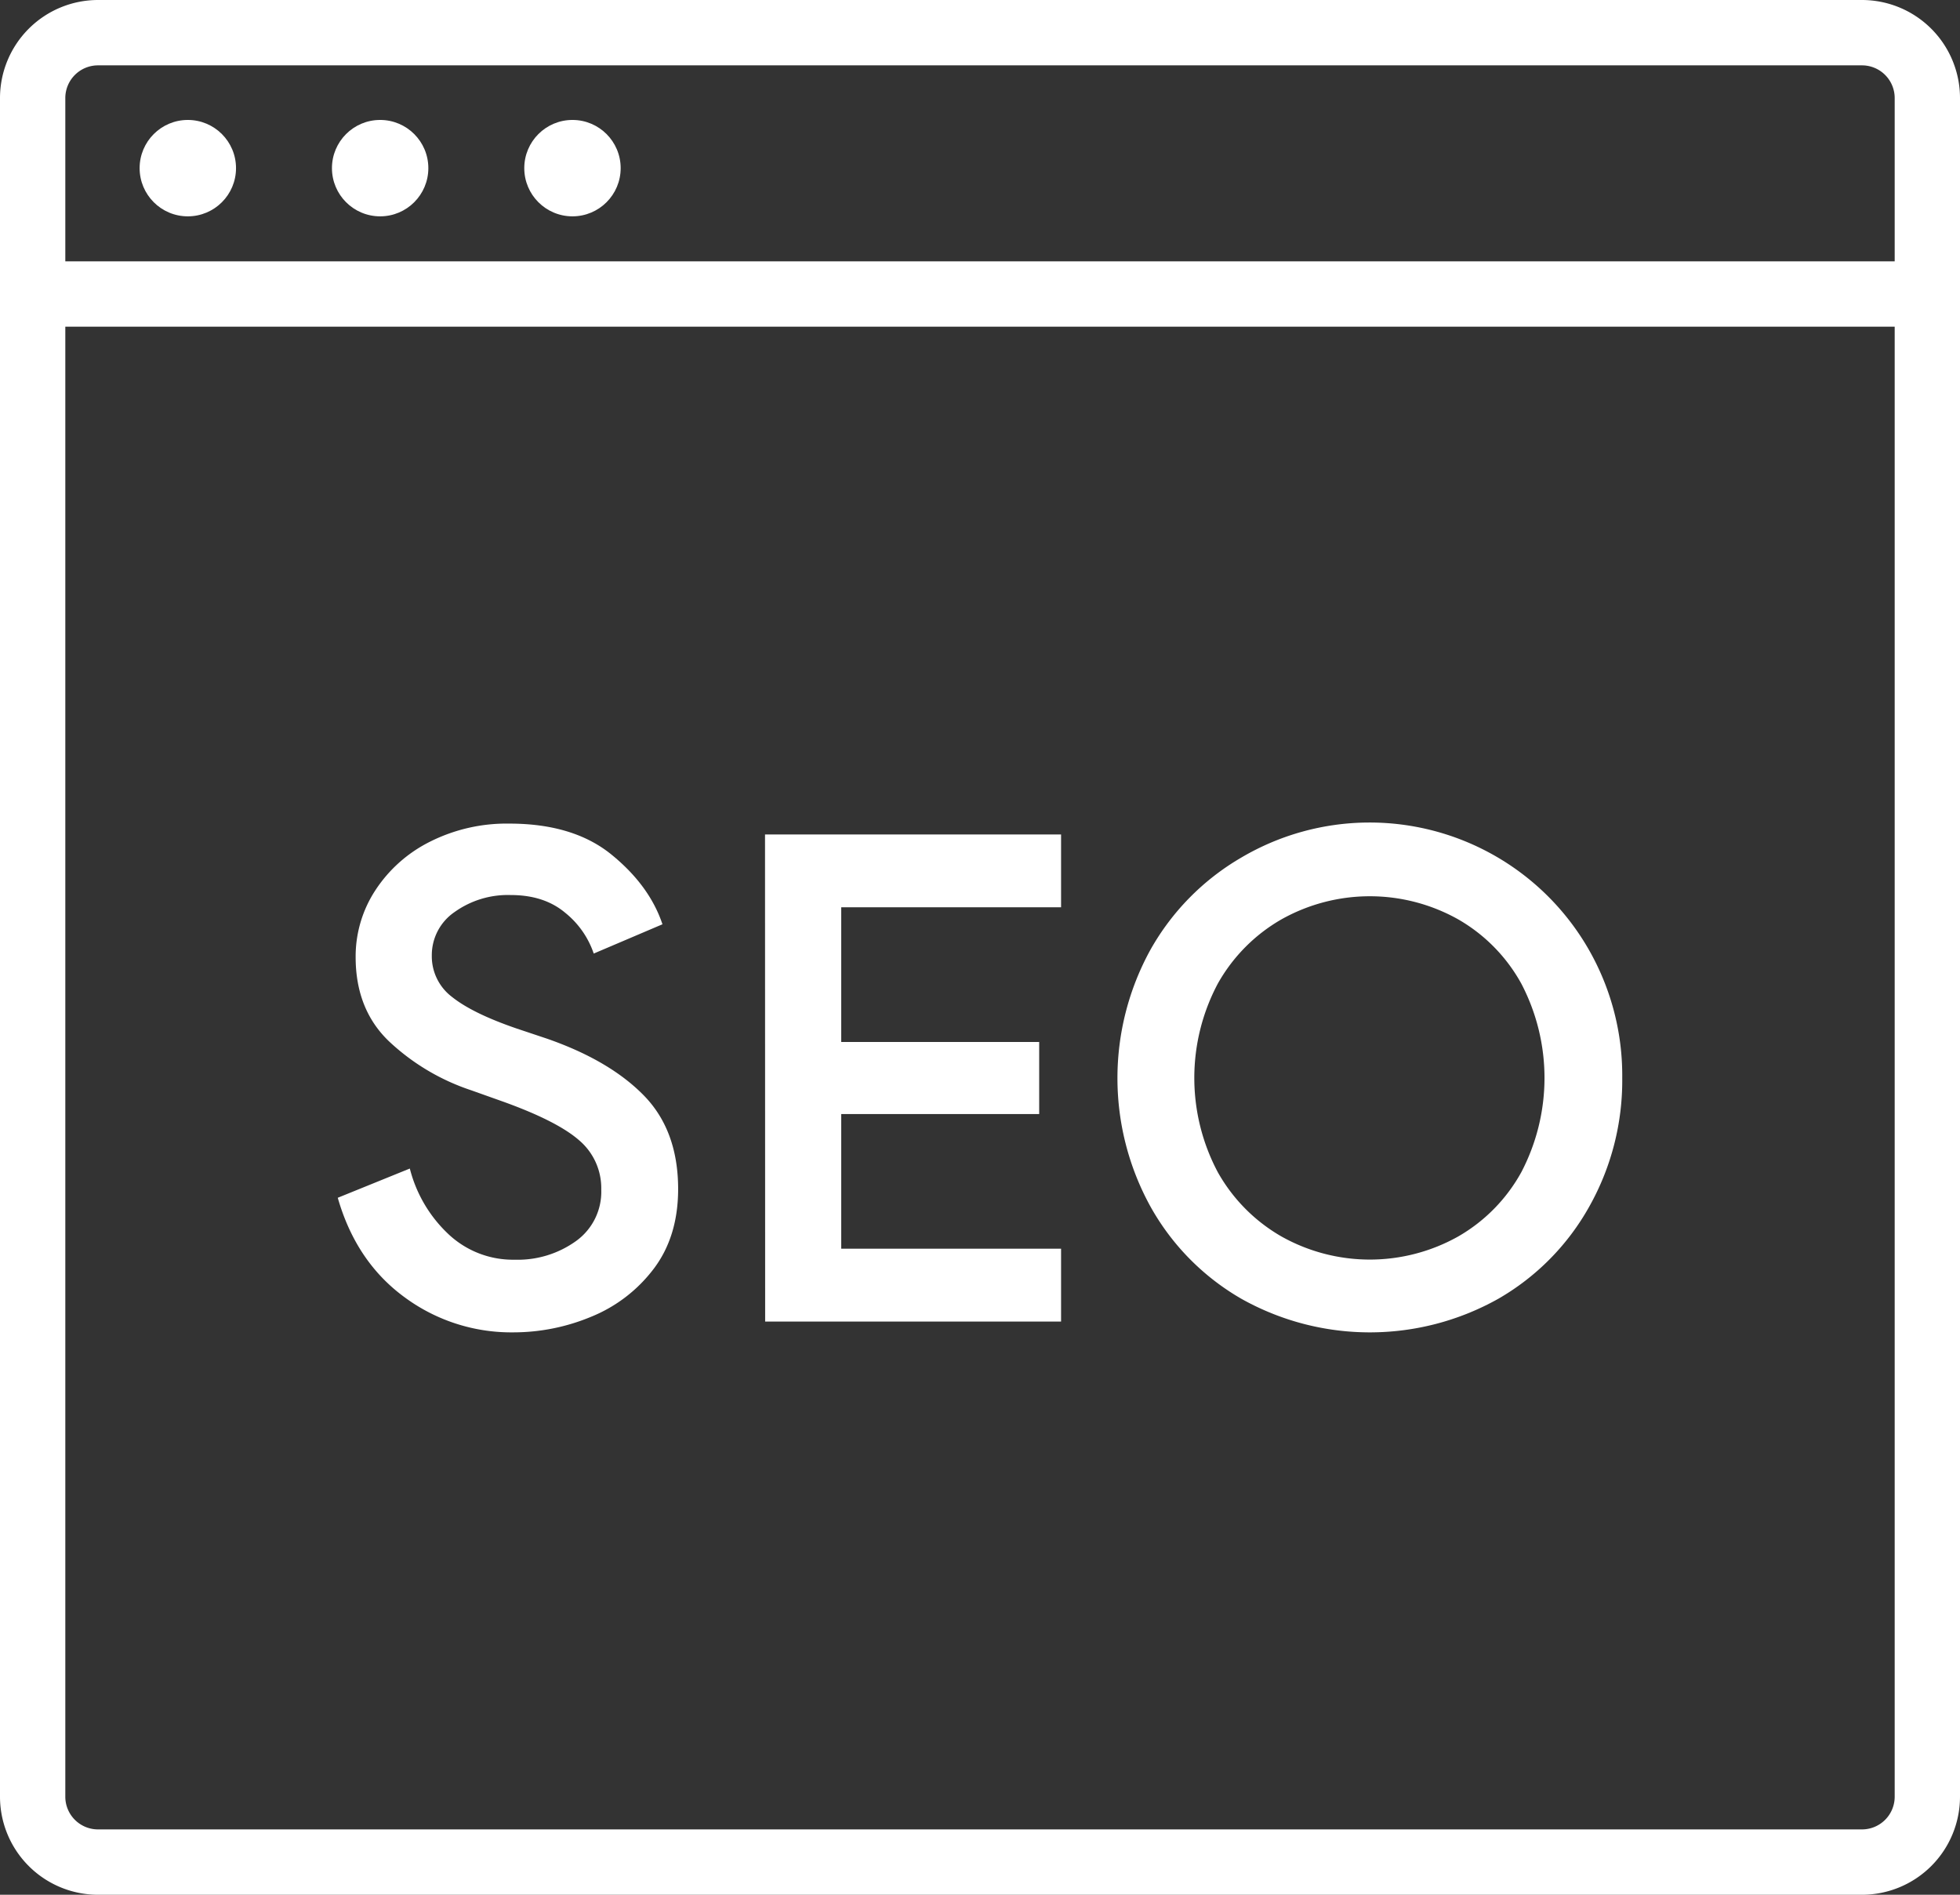 <svg id="Capa_1" data-name="Capa 1" xmlns="http://www.w3.org/2000/svg" viewBox="0 0 435.16 420.66"><rect x="0" y="0" width="435.16" height="420.66" fill="#333333" stroke="none"/><defs><style>.cls-1{fill:#fff;}</style></defs><path class="cls-1" d="M451.82,45.67H60.18A21.78,21.78,0,0,0,38.42,67.43V444.57a21.78,21.78,0,0,0,21.76,21.76H451.82a21.78,21.78,0,0,0,21.76-21.76V67.43a21.78,21.78,0,0,0-21.76-21.76ZM60.18,60.18H451.82a7.26,7.26,0,0,1,7.26,7.25v36.26H52.92V67.43a7.26,7.26,0,0,1,7.26-7.25ZM451.82,451.82H60.18a7.26,7.26,0,0,1-7.26-7.25V118.2H459.08V444.57A7.26,7.26,0,0,1,451.82,451.82Z" transform="translate(-38.42 -45.67)"/><circle class="cls-1" cx="41.7" cy="37.33" r="10.7"/><circle class="cls-1" cx="127.1" cy="37.33" r="10.7"/><circle class="cls-1" cx="84.4" cy="37.33" r="10.7"/><path class="cls-1" d="M128.21,333.65q-10.73-7.86-14.8-22.06l16-6.49A30.11,30.11,0,0,0,138,319.68a20.9,20.9,0,0,0,14.72,5.66,22.16,22.16,0,0,0,13.6-4.15,13.45,13.45,0,0,0,5.59-11.41A13.93,13.93,0,0,0,167,298.83q-4.92-4.31-17.15-8.68l-6.8-2.42a49.24,49.24,0,0,1-18.27-10.88q-7.41-7.1-7.4-18.73a26.8,26.8,0,0,1,4.38-14.8,31,31,0,0,1,12.16-10.8,37.85,37.85,0,0,1,17.59-4q14.21,0,22.66,6.87t11.33,15.48l-15.26,6.5a19.73,19.73,0,0,0-6.34-9.06q-4.68-3.93-12.08-3.93a20.32,20.32,0,0,0-12.47,3.77,11.59,11.59,0,0,0-5.06,9.67,11.3,11.3,0,0,0,4.54,9.22q4.53,3.61,14.2,6.94l6.79,2.27q13.91,4.83,21.53,12.61t7.63,20.77q0,10.58-5.44,17.75A32.92,32.92,0,0,1,169.68,338a44.91,44.91,0,0,1-17.3,3.47A39.88,39.88,0,0,1,128.21,333.65Z" transform="translate(-38.42 -45.67)"/><path class="cls-1" d="M208.27,230.93H274V247.1H225.19V277h43.95v16H225.19v29.9H274v16.17h-65.7Z" transform="translate(-38.42 -45.67)"/><path class="cls-1" d="M314,334a53.92,53.92,0,0,1-20.16-20.47,59.11,59.11,0,0,1,0-57A54.63,54.63,0,0,1,314,236.07a56.06,56.06,0,0,1,77.19,20.47,56.29,56.29,0,0,1,7.4,28.47,57.07,57.07,0,0,1-7.33,28.55A53.92,53.92,0,0,1,371.1,334a58.29,58.29,0,0,1-57.1,0Zm48.19-13.83a37.1,37.1,0,0,0,14-14.27,45.14,45.14,0,0,0,0-41.84,37.1,37.1,0,0,0-14-14.27,40.09,40.09,0,0,0-39.28,0,37.72,37.72,0,0,0-14.12,14.27,44.61,44.61,0,0,0,0,41.84,37.72,37.72,0,0,0,14.12,14.27,40.09,40.09,0,0,0,39.28,0Z" transform="translate(-38.42 -45.67)"/></svg>